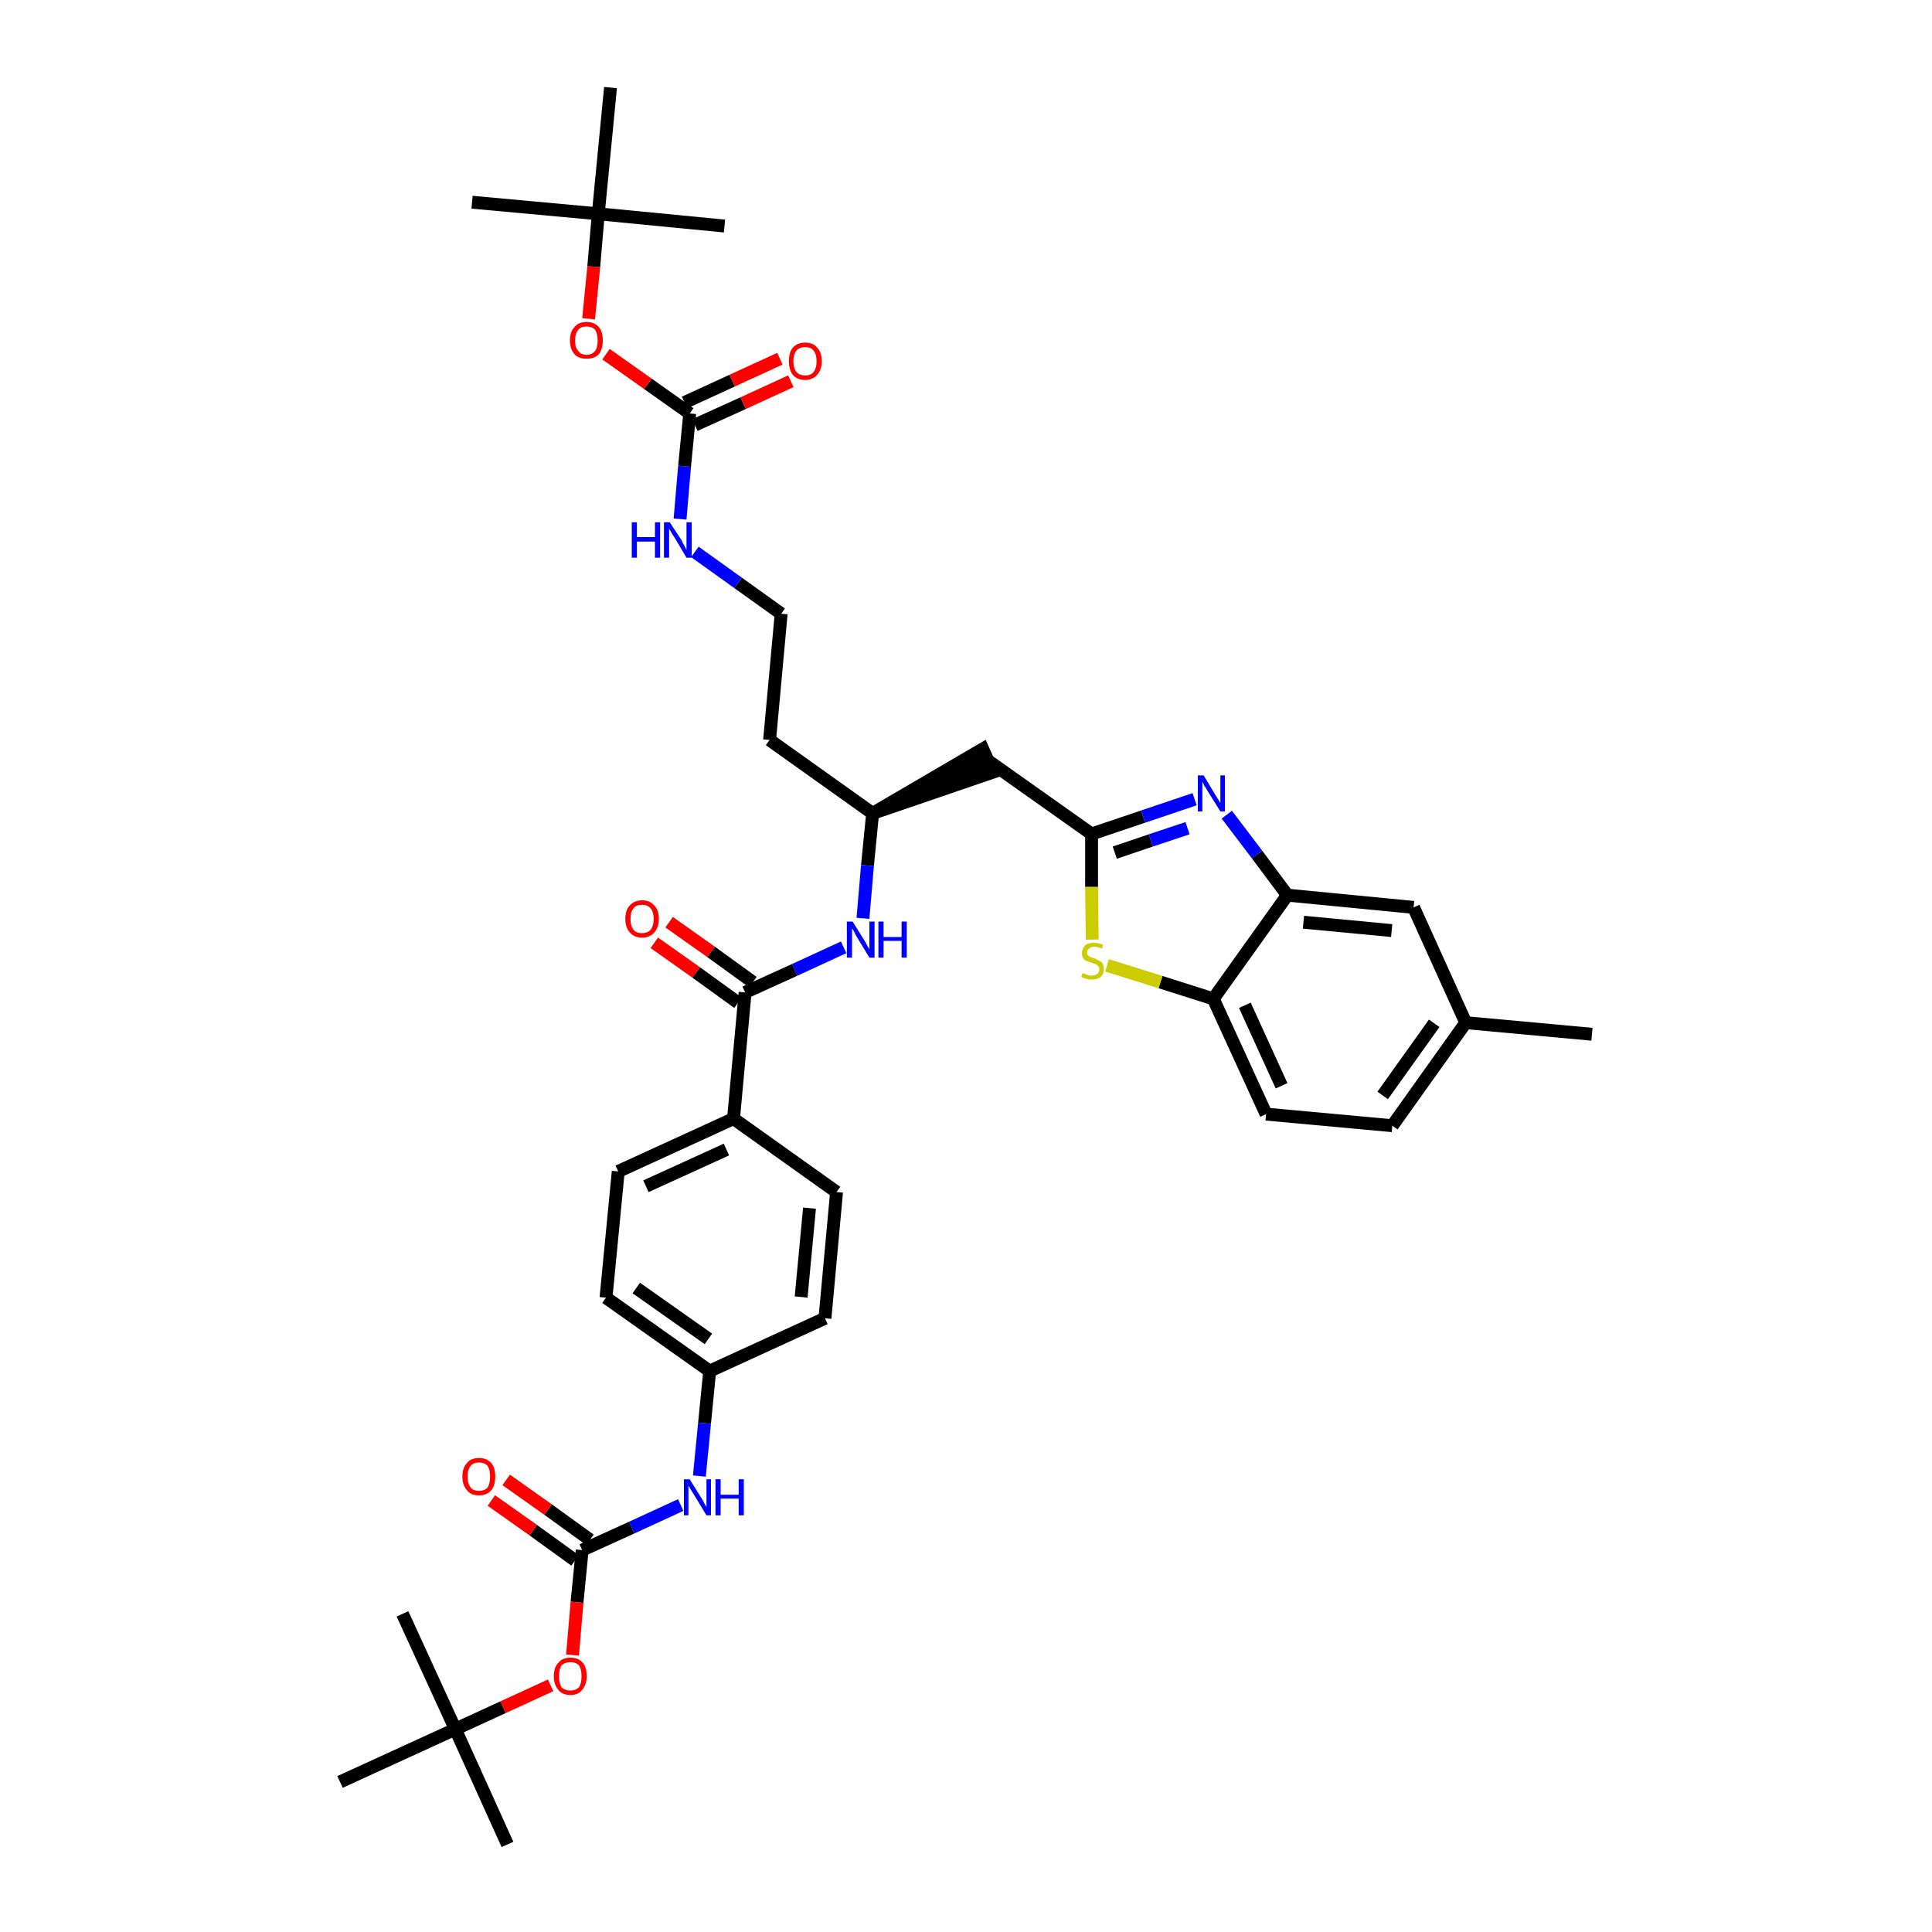 <?xml version='1.0' encoding='iso-8859-1'?>
<svg version='1.1' baseProfile='full'
              xmlns='http://www.w3.org/2000/svg'
                      xmlns:rdkit='http://www.rdkit.org/xml'
                      xmlns:xlink='http://www.w3.org/1999/xlink'
                  xml:space='preserve'
width='300px' height='300px' viewBox='0 0 300 300'>
<!-- END OF HEADER -->
<path class='bond-0 atom-0 atom-1' d='M 247.2,160.6 L 227.6,158.8' style='fill:none;fill-rule:evenodd;stroke:#000000;stroke-width:2.0px;stroke-linecap:butt;stroke-linejoin:miter;stroke-opacity:1' />
<path class='bond-1 atom-1 atom-2' d='M 227.6,158.8 L 216.2,174.8' style='fill:none;fill-rule:evenodd;stroke:#000000;stroke-width:2.0px;stroke-linecap:butt;stroke-linejoin:miter;stroke-opacity:1' />
<path class='bond-1 atom-1 atom-2' d='M 222.7,158.9 L 214.7,170.1' style='fill:none;fill-rule:evenodd;stroke:#000000;stroke-width:2.0px;stroke-linecap:butt;stroke-linejoin:miter;stroke-opacity:1' />
<path class='bond-38 atom-38 atom-1' d='M 219.5,140.9 L 227.6,158.8' style='fill:none;fill-rule:evenodd;stroke:#000000;stroke-width:2.0px;stroke-linecap:butt;stroke-linejoin:miter;stroke-opacity:1' />
<path class='bond-2 atom-2 atom-3' d='M 216.2,174.8 L 196.6,173.0' style='fill:none;fill-rule:evenodd;stroke:#000000;stroke-width:2.0px;stroke-linecap:butt;stroke-linejoin:miter;stroke-opacity:1' />
<path class='bond-3 atom-3 atom-4' d='M 196.6,173.0 L 188.4,155.1' style='fill:none;fill-rule:evenodd;stroke:#000000;stroke-width:2.0px;stroke-linecap:butt;stroke-linejoin:miter;stroke-opacity:1' />
<path class='bond-3 atom-3 atom-4' d='M 199.0,168.6 L 193.3,156.1' style='fill:none;fill-rule:evenodd;stroke:#000000;stroke-width:2.0px;stroke-linecap:butt;stroke-linejoin:miter;stroke-opacity:1' />
<path class='bond-4 atom-4 atom-5' d='M 188.4,155.1 L 180.2,152.5' style='fill:none;fill-rule:evenodd;stroke:#000000;stroke-width:2.0px;stroke-linecap:butt;stroke-linejoin:miter;stroke-opacity:1' />
<path class='bond-4 atom-4 atom-5' d='M 180.2,152.5 L 171.9,149.9' style='fill:none;fill-rule:evenodd;stroke:#CCCC00;stroke-width:2.0px;stroke-linecap:butt;stroke-linejoin:miter;stroke-opacity:1' />
<path class='bond-39 atom-37 atom-4' d='M 199.9,139.0 L 188.4,155.1' style='fill:none;fill-rule:evenodd;stroke:#000000;stroke-width:2.0px;stroke-linecap:butt;stroke-linejoin:miter;stroke-opacity:1' />
<path class='bond-5 atom-5 atom-6' d='M 169.6,145.9 L 169.5,137.7' style='fill:none;fill-rule:evenodd;stroke:#CCCC00;stroke-width:2.0px;stroke-linecap:butt;stroke-linejoin:miter;stroke-opacity:1' />
<path class='bond-5 atom-5 atom-6' d='M 169.5,137.7 L 169.5,129.5' style='fill:none;fill-rule:evenodd;stroke:#000000;stroke-width:2.0px;stroke-linecap:butt;stroke-linejoin:miter;stroke-opacity:1' />
<path class='bond-6 atom-6 atom-7' d='M 169.5,129.5 L 153.4,118.1' style='fill:none;fill-rule:evenodd;stroke:#000000;stroke-width:2.0px;stroke-linecap:butt;stroke-linejoin:miter;stroke-opacity:1' />
<path class='bond-35 atom-6 atom-36' d='M 169.5,129.5 L 177.5,126.8' style='fill:none;fill-rule:evenodd;stroke:#000000;stroke-width:2.0px;stroke-linecap:butt;stroke-linejoin:miter;stroke-opacity:1' />
<path class='bond-35 atom-6 atom-36' d='M 177.5,126.8 L 185.5,124.1' style='fill:none;fill-rule:evenodd;stroke:#0000FF;stroke-width:2.0px;stroke-linecap:butt;stroke-linejoin:miter;stroke-opacity:1' />
<path class='bond-35 atom-6 atom-36' d='M 173.1,132.4 L 178.7,130.5' style='fill:none;fill-rule:evenodd;stroke:#000000;stroke-width:2.0px;stroke-linecap:butt;stroke-linejoin:miter;stroke-opacity:1' />
<path class='bond-35 atom-6 atom-36' d='M 178.7,130.5 L 184.4,128.6' style='fill:none;fill-rule:evenodd;stroke:#0000FF;stroke-width:2.0px;stroke-linecap:butt;stroke-linejoin:miter;stroke-opacity:1' />
<path class='bond-7 atom-8 atom-7' d='M 135.5,126.3 L 154.2,119.9 L 152.6,116.3 Z' style='fill:#000000;fill-rule:evenodd;fill-opacity:1;stroke:#000000;stroke-width:2.0px;stroke-linecap:butt;stroke-linejoin:miter;stroke-opacity:1;' />
<path class='bond-8 atom-8 atom-9' d='M 135.5,126.3 L 119.5,114.9' style='fill:none;fill-rule:evenodd;stroke:#000000;stroke-width:2.0px;stroke-linecap:butt;stroke-linejoin:miter;stroke-opacity:1' />
<path class='bond-18 atom-8 atom-19' d='M 135.5,126.3 L 134.7,134.4' style='fill:none;fill-rule:evenodd;stroke:#000000;stroke-width:2.0px;stroke-linecap:butt;stroke-linejoin:miter;stroke-opacity:1' />
<path class='bond-18 atom-8 atom-19' d='M 134.7,134.4 L 134.0,142.6' style='fill:none;fill-rule:evenodd;stroke:#0000FF;stroke-width:2.0px;stroke-linecap:butt;stroke-linejoin:miter;stroke-opacity:1' />
<path class='bond-9 atom-9 atom-10' d='M 119.5,114.9 L 121.3,95.3' style='fill:none;fill-rule:evenodd;stroke:#000000;stroke-width:2.0px;stroke-linecap:butt;stroke-linejoin:miter;stroke-opacity:1' />
<path class='bond-10 atom-10 atom-11' d='M 121.3,95.3 L 114.6,90.5' style='fill:none;fill-rule:evenodd;stroke:#000000;stroke-width:2.0px;stroke-linecap:butt;stroke-linejoin:miter;stroke-opacity:1' />
<path class='bond-10 atom-10 atom-11' d='M 114.6,90.5 L 107.9,85.7' style='fill:none;fill-rule:evenodd;stroke:#0000FF;stroke-width:2.0px;stroke-linecap:butt;stroke-linejoin:miter;stroke-opacity:1' />
<path class='bond-11 atom-11 atom-12' d='M 105.6,80.6 L 106.3,72.4' style='fill:none;fill-rule:evenodd;stroke:#0000FF;stroke-width:2.0px;stroke-linecap:butt;stroke-linejoin:miter;stroke-opacity:1' />
<path class='bond-11 atom-11 atom-12' d='M 106.3,72.4 L 107.1,64.2' style='fill:none;fill-rule:evenodd;stroke:#000000;stroke-width:2.0px;stroke-linecap:butt;stroke-linejoin:miter;stroke-opacity:1' />
<path class='bond-12 atom-12 atom-13' d='M 107.9,66.0 L 115.4,62.6' style='fill:none;fill-rule:evenodd;stroke:#000000;stroke-width:2.0px;stroke-linecap:butt;stroke-linejoin:miter;stroke-opacity:1' />
<path class='bond-12 atom-12 atom-13' d='M 115.4,62.6 L 122.8,59.2' style='fill:none;fill-rule:evenodd;stroke:#FF0000;stroke-width:2.0px;stroke-linecap:butt;stroke-linejoin:miter;stroke-opacity:1' />
<path class='bond-12 atom-12 atom-13' d='M 106.3,62.5 L 113.7,59.1' style='fill:none;fill-rule:evenodd;stroke:#000000;stroke-width:2.0px;stroke-linecap:butt;stroke-linejoin:miter;stroke-opacity:1' />
<path class='bond-12 atom-12 atom-13' d='M 113.7,59.1 L 121.1,55.7' style='fill:none;fill-rule:evenodd;stroke:#FF0000;stroke-width:2.0px;stroke-linecap:butt;stroke-linejoin:miter;stroke-opacity:1' />
<path class='bond-13 atom-12 atom-14' d='M 107.1,64.2 L 100.6,59.6' style='fill:none;fill-rule:evenodd;stroke:#000000;stroke-width:2.0px;stroke-linecap:butt;stroke-linejoin:miter;stroke-opacity:1' />
<path class='bond-13 atom-12 atom-14' d='M 100.6,59.6 L 94.1,55.0' style='fill:none;fill-rule:evenodd;stroke:#FF0000;stroke-width:2.0px;stroke-linecap:butt;stroke-linejoin:miter;stroke-opacity:1' />
<path class='bond-14 atom-14 atom-15' d='M 91.4,49.5 L 92.2,41.4' style='fill:none;fill-rule:evenodd;stroke:#FF0000;stroke-width:2.0px;stroke-linecap:butt;stroke-linejoin:miter;stroke-opacity:1' />
<path class='bond-14 atom-14 atom-15' d='M 92.2,41.4 L 92.9,33.2' style='fill:none;fill-rule:evenodd;stroke:#000000;stroke-width:2.0px;stroke-linecap:butt;stroke-linejoin:miter;stroke-opacity:1' />
<path class='bond-15 atom-15 atom-16' d='M 92.9,33.2 L 73.3,31.4' style='fill:none;fill-rule:evenodd;stroke:#000000;stroke-width:2.0px;stroke-linecap:butt;stroke-linejoin:miter;stroke-opacity:1' />
<path class='bond-16 atom-15 atom-17' d='M 92.9,33.2 L 112.5,35.1' style='fill:none;fill-rule:evenodd;stroke:#000000;stroke-width:2.0px;stroke-linecap:butt;stroke-linejoin:miter;stroke-opacity:1' />
<path class='bond-17 atom-15 atom-18' d='M 92.9,33.2 L 94.8,13.6' style='fill:none;fill-rule:evenodd;stroke:#000000;stroke-width:2.0px;stroke-linecap:butt;stroke-linejoin:miter;stroke-opacity:1' />
<path class='bond-19 atom-19 atom-20' d='M 131.0,147.1 L 123.4,150.6' style='fill:none;fill-rule:evenodd;stroke:#0000FF;stroke-width:2.0px;stroke-linecap:butt;stroke-linejoin:miter;stroke-opacity:1' />
<path class='bond-19 atom-19 atom-20' d='M 123.4,150.6 L 115.7,154.1' style='fill:none;fill-rule:evenodd;stroke:#000000;stroke-width:2.0px;stroke-linecap:butt;stroke-linejoin:miter;stroke-opacity:1' />
<path class='bond-20 atom-20 atom-21' d='M 116.9,152.5 L 110.4,147.8' style='fill:none;fill-rule:evenodd;stroke:#000000;stroke-width:2.0px;stroke-linecap:butt;stroke-linejoin:miter;stroke-opacity:1' />
<path class='bond-20 atom-20 atom-21' d='M 110.4,147.8 L 103.9,143.2' style='fill:none;fill-rule:evenodd;stroke:#FF0000;stroke-width:2.0px;stroke-linecap:butt;stroke-linejoin:miter;stroke-opacity:1' />
<path class='bond-20 atom-20 atom-21' d='M 114.6,155.7 L 108.1,151.0' style='fill:none;fill-rule:evenodd;stroke:#000000;stroke-width:2.0px;stroke-linecap:butt;stroke-linejoin:miter;stroke-opacity:1' />
<path class='bond-20 atom-20 atom-21' d='M 108.1,151.0 L 101.6,146.4' style='fill:none;fill-rule:evenodd;stroke:#FF0000;stroke-width:2.0px;stroke-linecap:butt;stroke-linejoin:miter;stroke-opacity:1' />
<path class='bond-21 atom-20 atom-22' d='M 115.7,154.1 L 113.9,173.7' style='fill:none;fill-rule:evenodd;stroke:#000000;stroke-width:2.0px;stroke-linecap:butt;stroke-linejoin:miter;stroke-opacity:1' />
<path class='bond-22 atom-22 atom-23' d='M 113.9,173.7 L 96.0,181.9' style='fill:none;fill-rule:evenodd;stroke:#000000;stroke-width:2.0px;stroke-linecap:butt;stroke-linejoin:miter;stroke-opacity:1' />
<path class='bond-22 atom-22 atom-23' d='M 112.8,178.5 L 100.3,184.2' style='fill:none;fill-rule:evenodd;stroke:#000000;stroke-width:2.0px;stroke-linecap:butt;stroke-linejoin:miter;stroke-opacity:1' />
<path class='bond-40 atom-35 atom-22' d='M 129.9,185.1 L 113.9,173.7' style='fill:none;fill-rule:evenodd;stroke:#000000;stroke-width:2.0px;stroke-linecap:butt;stroke-linejoin:miter;stroke-opacity:1' />
<path class='bond-23 atom-23 atom-24' d='M 96.0,181.9 L 94.1,201.5' style='fill:none;fill-rule:evenodd;stroke:#000000;stroke-width:2.0px;stroke-linecap:butt;stroke-linejoin:miter;stroke-opacity:1' />
<path class='bond-24 atom-24 atom-25' d='M 94.1,201.5 L 110.2,212.9' style='fill:none;fill-rule:evenodd;stroke:#000000;stroke-width:2.0px;stroke-linecap:butt;stroke-linejoin:miter;stroke-opacity:1' />
<path class='bond-24 atom-24 atom-25' d='M 98.8,200.0 L 110.0,207.9' style='fill:none;fill-rule:evenodd;stroke:#000000;stroke-width:2.0px;stroke-linecap:butt;stroke-linejoin:miter;stroke-opacity:1' />
<path class='bond-25 atom-25 atom-26' d='M 110.2,212.9 L 109.4,221.0' style='fill:none;fill-rule:evenodd;stroke:#000000;stroke-width:2.0px;stroke-linecap:butt;stroke-linejoin:miter;stroke-opacity:1' />
<path class='bond-25 atom-25 atom-26' d='M 109.4,221.0 L 108.6,229.2' style='fill:none;fill-rule:evenodd;stroke:#0000FF;stroke-width:2.0px;stroke-linecap:butt;stroke-linejoin:miter;stroke-opacity:1' />
<path class='bond-33 atom-25 atom-34' d='M 110.2,212.9 L 128.1,204.7' style='fill:none;fill-rule:evenodd;stroke:#000000;stroke-width:2.0px;stroke-linecap:butt;stroke-linejoin:miter;stroke-opacity:1' />
<path class='bond-26 atom-26 atom-27' d='M 105.7,233.7 L 98.1,237.2' style='fill:none;fill-rule:evenodd;stroke:#0000FF;stroke-width:2.0px;stroke-linecap:butt;stroke-linejoin:miter;stroke-opacity:1' />
<path class='bond-26 atom-26 atom-27' d='M 98.1,237.2 L 90.4,240.7' style='fill:none;fill-rule:evenodd;stroke:#000000;stroke-width:2.0px;stroke-linecap:butt;stroke-linejoin:miter;stroke-opacity:1' />
<path class='bond-27 atom-27 atom-28' d='M 91.6,239.1 L 85.1,234.4' style='fill:none;fill-rule:evenodd;stroke:#000000;stroke-width:2.0px;stroke-linecap:butt;stroke-linejoin:miter;stroke-opacity:1' />
<path class='bond-27 atom-27 atom-28' d='M 85.1,234.4 L 78.6,229.8' style='fill:none;fill-rule:evenodd;stroke:#FF0000;stroke-width:2.0px;stroke-linecap:butt;stroke-linejoin:miter;stroke-opacity:1' />
<path class='bond-27 atom-27 atom-28' d='M 89.3,242.3 L 82.8,237.6' style='fill:none;fill-rule:evenodd;stroke:#000000;stroke-width:2.0px;stroke-linecap:butt;stroke-linejoin:miter;stroke-opacity:1' />
<path class='bond-27 atom-27 atom-28' d='M 82.8,237.6 L 76.3,233.0' style='fill:none;fill-rule:evenodd;stroke:#FF0000;stroke-width:2.0px;stroke-linecap:butt;stroke-linejoin:miter;stroke-opacity:1' />
<path class='bond-28 atom-27 atom-29' d='M 90.4,240.7 L 89.6,248.8' style='fill:none;fill-rule:evenodd;stroke:#000000;stroke-width:2.0px;stroke-linecap:butt;stroke-linejoin:miter;stroke-opacity:1' />
<path class='bond-28 atom-27 atom-29' d='M 89.6,248.8 L 88.9,257.0' style='fill:none;fill-rule:evenodd;stroke:#FF0000;stroke-width:2.0px;stroke-linecap:butt;stroke-linejoin:miter;stroke-opacity:1' />
<path class='bond-29 atom-29 atom-30' d='M 85.5,261.7 L 78.1,265.1' style='fill:none;fill-rule:evenodd;stroke:#FF0000;stroke-width:2.0px;stroke-linecap:butt;stroke-linejoin:miter;stroke-opacity:1' />
<path class='bond-29 atom-29 atom-30' d='M 78.1,265.1 L 70.7,268.5' style='fill:none;fill-rule:evenodd;stroke:#000000;stroke-width:2.0px;stroke-linecap:butt;stroke-linejoin:miter;stroke-opacity:1' />
<path class='bond-30 atom-30 atom-31' d='M 70.7,268.5 L 78.8,286.4' style='fill:none;fill-rule:evenodd;stroke:#000000;stroke-width:2.0px;stroke-linecap:butt;stroke-linejoin:miter;stroke-opacity:1' />
<path class='bond-31 atom-30 atom-32' d='M 70.7,268.5 L 62.5,250.6' style='fill:none;fill-rule:evenodd;stroke:#000000;stroke-width:2.0px;stroke-linecap:butt;stroke-linejoin:miter;stroke-opacity:1' />
<path class='bond-32 atom-30 atom-33' d='M 70.7,268.5 L 52.8,276.7' style='fill:none;fill-rule:evenodd;stroke:#000000;stroke-width:2.0px;stroke-linecap:butt;stroke-linejoin:miter;stroke-opacity:1' />
<path class='bond-34 atom-34 atom-35' d='M 128.1,204.7 L 129.9,185.1' style='fill:none;fill-rule:evenodd;stroke:#000000;stroke-width:2.0px;stroke-linecap:butt;stroke-linejoin:miter;stroke-opacity:1' />
<path class='bond-34 atom-34 atom-35' d='M 124.4,201.4 L 125.7,187.6' style='fill:none;fill-rule:evenodd;stroke:#000000;stroke-width:2.0px;stroke-linecap:butt;stroke-linejoin:miter;stroke-opacity:1' />
<path class='bond-36 atom-36 atom-37' d='M 190.5,126.5 L 195.2,132.7' style='fill:none;fill-rule:evenodd;stroke:#0000FF;stroke-width:2.0px;stroke-linecap:butt;stroke-linejoin:miter;stroke-opacity:1' />
<path class='bond-36 atom-36 atom-37' d='M 195.2,132.7 L 199.9,139.0' style='fill:none;fill-rule:evenodd;stroke:#000000;stroke-width:2.0px;stroke-linecap:butt;stroke-linejoin:miter;stroke-opacity:1' />
<path class='bond-37 atom-37 atom-38' d='M 199.9,139.0 L 219.5,140.9' style='fill:none;fill-rule:evenodd;stroke:#000000;stroke-width:2.0px;stroke-linecap:butt;stroke-linejoin:miter;stroke-opacity:1' />
<path class='bond-37 atom-37 atom-38' d='M 202.4,143.2 L 216.1,144.5' style='fill:none;fill-rule:evenodd;stroke:#000000;stroke-width:2.0px;stroke-linecap:butt;stroke-linejoin:miter;stroke-opacity:1' />
<path  class='atom-5' d='M 168.1 151.1
Q 168.1 151.1, 168.4 151.2
Q 168.7 151.3, 168.9 151.4
Q 169.2 151.5, 169.5 151.5
Q 170.0 151.5, 170.4 151.2
Q 170.7 151.0, 170.7 150.5
Q 170.7 150.2, 170.5 150.0
Q 170.4 149.8, 170.1 149.7
Q 169.9 149.6, 169.5 149.5
Q 169.0 149.3, 168.7 149.2
Q 168.4 149.1, 168.2 148.8
Q 168.0 148.5, 168.0 148.0
Q 168.0 147.3, 168.5 146.8
Q 168.9 146.4, 169.9 146.4
Q 170.5 146.4, 171.3 146.7
L 171.1 147.3
Q 170.4 147.0, 169.9 147.0
Q 169.4 147.0, 169.1 147.3
Q 168.8 147.5, 168.8 147.9
Q 168.8 148.2, 168.9 148.3
Q 169.1 148.5, 169.3 148.6
Q 169.5 148.7, 169.9 148.8
Q 170.4 149.0, 170.7 149.2
Q 171.0 149.3, 171.2 149.6
Q 171.4 150.0, 171.4 150.5
Q 171.4 151.3, 170.9 151.7
Q 170.4 152.1, 169.6 152.1
Q 169.1 152.1, 168.7 152.0
Q 168.3 151.9, 167.9 151.7
L 168.1 151.1
' fill='#CCCC00'/>
<path  class='atom-11' d='M 98.1 81.1
L 98.9 81.1
L 98.9 83.4
L 101.7 83.4
L 101.7 81.1
L 102.5 81.1
L 102.5 86.6
L 101.7 86.6
L 101.7 84.1
L 98.9 84.1
L 98.9 86.6
L 98.1 86.6
L 98.1 81.1
' fill='#0000FF'/>
<path  class='atom-11' d='M 104.0 81.1
L 105.9 84.0
Q 106.0 84.3, 106.3 84.8
Q 106.6 85.4, 106.6 85.4
L 106.6 81.1
L 107.4 81.1
L 107.4 86.6
L 106.6 86.6
L 104.7 83.4
Q 104.4 83.0, 104.2 82.6
Q 103.9 82.2, 103.9 82.0
L 103.9 86.6
L 103.1 86.6
L 103.1 81.1
L 104.0 81.1
' fill='#0000FF'/>
<path  class='atom-13' d='M 122.5 56.1
Q 122.5 54.7, 123.1 54.0
Q 123.8 53.2, 125.0 53.2
Q 126.3 53.2, 126.9 54.0
Q 127.6 54.7, 127.6 56.1
Q 127.6 57.4, 126.9 58.2
Q 126.2 59.0, 125.0 59.0
Q 123.8 59.0, 123.1 58.2
Q 122.5 57.4, 122.5 56.1
M 125.0 58.3
Q 125.9 58.3, 126.3 57.8
Q 126.8 57.2, 126.8 56.1
Q 126.8 55.0, 126.3 54.4
Q 125.9 53.9, 125.0 53.9
Q 124.2 53.9, 123.7 54.4
Q 123.2 55.0, 123.2 56.1
Q 123.2 57.2, 123.7 57.8
Q 124.2 58.3, 125.0 58.3
' fill='#FF0000'/>
<path  class='atom-14' d='M 88.5 52.9
Q 88.5 51.5, 89.2 50.8
Q 89.8 50.0, 91.1 50.0
Q 92.3 50.0, 93.0 50.8
Q 93.6 51.5, 93.6 52.9
Q 93.6 54.2, 93.0 55.0
Q 92.3 55.7, 91.1 55.7
Q 89.8 55.7, 89.2 55.0
Q 88.5 54.2, 88.5 52.9
M 91.1 55.1
Q 91.9 55.1, 92.4 54.5
Q 92.8 54.0, 92.8 52.9
Q 92.8 51.8, 92.4 51.2
Q 91.9 50.7, 91.1 50.7
Q 90.2 50.7, 89.8 51.2
Q 89.3 51.8, 89.3 52.9
Q 89.3 54.0, 89.8 54.5
Q 90.2 55.1, 91.1 55.1
' fill='#FF0000'/>
<path  class='atom-19' d='M 132.4 143.1
L 134.2 146.0
Q 134.4 146.3, 134.7 146.9
Q 135.0 147.4, 135.0 147.4
L 135.0 143.1
L 135.8 143.1
L 135.8 148.7
L 135.0 148.7
L 133.0 145.4
Q 132.8 145.1, 132.6 144.6
Q 132.3 144.2, 132.3 144.1
L 132.3 148.7
L 131.5 148.7
L 131.5 143.1
L 132.4 143.1
' fill='#0000FF'/>
<path  class='atom-19' d='M 136.4 143.1
L 137.2 143.1
L 137.2 145.5
L 140.0 145.5
L 140.0 143.1
L 140.8 143.1
L 140.8 148.7
L 140.0 148.7
L 140.0 146.1
L 137.2 146.1
L 137.2 148.7
L 136.4 148.7
L 136.4 143.1
' fill='#0000FF'/>
<path  class='atom-21' d='M 97.1 142.7
Q 97.1 141.3, 97.8 140.6
Q 98.5 139.8, 99.7 139.8
Q 100.9 139.8, 101.6 140.6
Q 102.3 141.3, 102.3 142.7
Q 102.3 144.0, 101.6 144.8
Q 100.9 145.6, 99.7 145.6
Q 98.5 145.6, 97.8 144.8
Q 97.1 144.0, 97.1 142.7
M 99.7 144.9
Q 100.5 144.9, 101.0 144.4
Q 101.5 143.8, 101.5 142.7
Q 101.5 141.6, 101.0 141.0
Q 100.5 140.5, 99.7 140.5
Q 98.8 140.5, 98.4 141.0
Q 97.9 141.6, 97.9 142.7
Q 97.9 143.8, 98.4 144.4
Q 98.8 144.9, 99.7 144.9
' fill='#FF0000'/>
<path  class='atom-26' d='M 107.1 229.7
L 108.9 232.6
Q 109.1 232.9, 109.4 233.5
Q 109.7 234.0, 109.7 234.0
L 109.7 229.7
L 110.4 229.7
L 110.4 235.3
L 109.7 235.3
L 107.7 232.0
Q 107.5 231.7, 107.2 231.2
Q 107.0 230.8, 106.9 230.7
L 106.9 235.3
L 106.2 235.3
L 106.2 229.7
L 107.1 229.7
' fill='#0000FF'/>
<path  class='atom-26' d='M 111.1 229.7
L 111.9 229.7
L 111.9 232.1
L 114.7 232.1
L 114.7 229.7
L 115.5 229.7
L 115.5 235.3
L 114.7 235.3
L 114.7 232.7
L 111.9 232.7
L 111.9 235.3
L 111.1 235.3
L 111.1 229.7
' fill='#0000FF'/>
<path  class='atom-28' d='M 71.8 229.3
Q 71.8 227.9, 72.5 227.2
Q 73.1 226.4, 74.4 226.4
Q 75.6 226.4, 76.3 227.2
Q 76.9 227.9, 76.9 229.3
Q 76.9 230.6, 76.3 231.4
Q 75.6 232.2, 74.4 232.2
Q 73.1 232.2, 72.5 231.4
Q 71.8 230.6, 71.8 229.3
M 74.4 231.5
Q 75.2 231.5, 75.7 231.0
Q 76.1 230.4, 76.1 229.3
Q 76.1 228.2, 75.7 227.6
Q 75.2 227.1, 74.4 227.1
Q 73.5 227.1, 73.1 227.6
Q 72.6 228.2, 72.6 229.3
Q 72.6 230.4, 73.1 231.0
Q 73.5 231.5, 74.4 231.5
' fill='#FF0000'/>
<path  class='atom-29' d='M 86.0 260.3
Q 86.0 258.9, 86.7 258.2
Q 87.3 257.4, 88.6 257.4
Q 89.8 257.4, 90.5 258.2
Q 91.1 258.9, 91.1 260.3
Q 91.1 261.6, 90.4 262.4
Q 89.8 263.2, 88.6 263.2
Q 87.3 263.2, 86.7 262.4
Q 86.0 261.6, 86.0 260.3
M 88.6 262.5
Q 89.4 262.5, 89.9 262.0
Q 90.3 261.4, 90.3 260.3
Q 90.3 259.2, 89.9 258.6
Q 89.4 258.1, 88.6 258.1
Q 87.7 258.1, 87.2 258.6
Q 86.8 259.2, 86.8 260.3
Q 86.8 261.4, 87.2 262.0
Q 87.7 262.5, 88.6 262.5
' fill='#FF0000'/>
<path  class='atom-36' d='M 186.9 120.4
L 188.7 123.4
Q 188.9 123.7, 189.2 124.2
Q 189.5 124.7, 189.5 124.7
L 189.5 120.4
L 190.2 120.4
L 190.2 126.0
L 189.5 126.0
L 187.5 122.8
Q 187.3 122.4, 187.0 122.0
Q 186.8 121.5, 186.7 121.4
L 186.7 126.0
L 186.0 126.0
L 186.0 120.4
L 186.9 120.4
' fill='#0000FF'/>
</svg>
